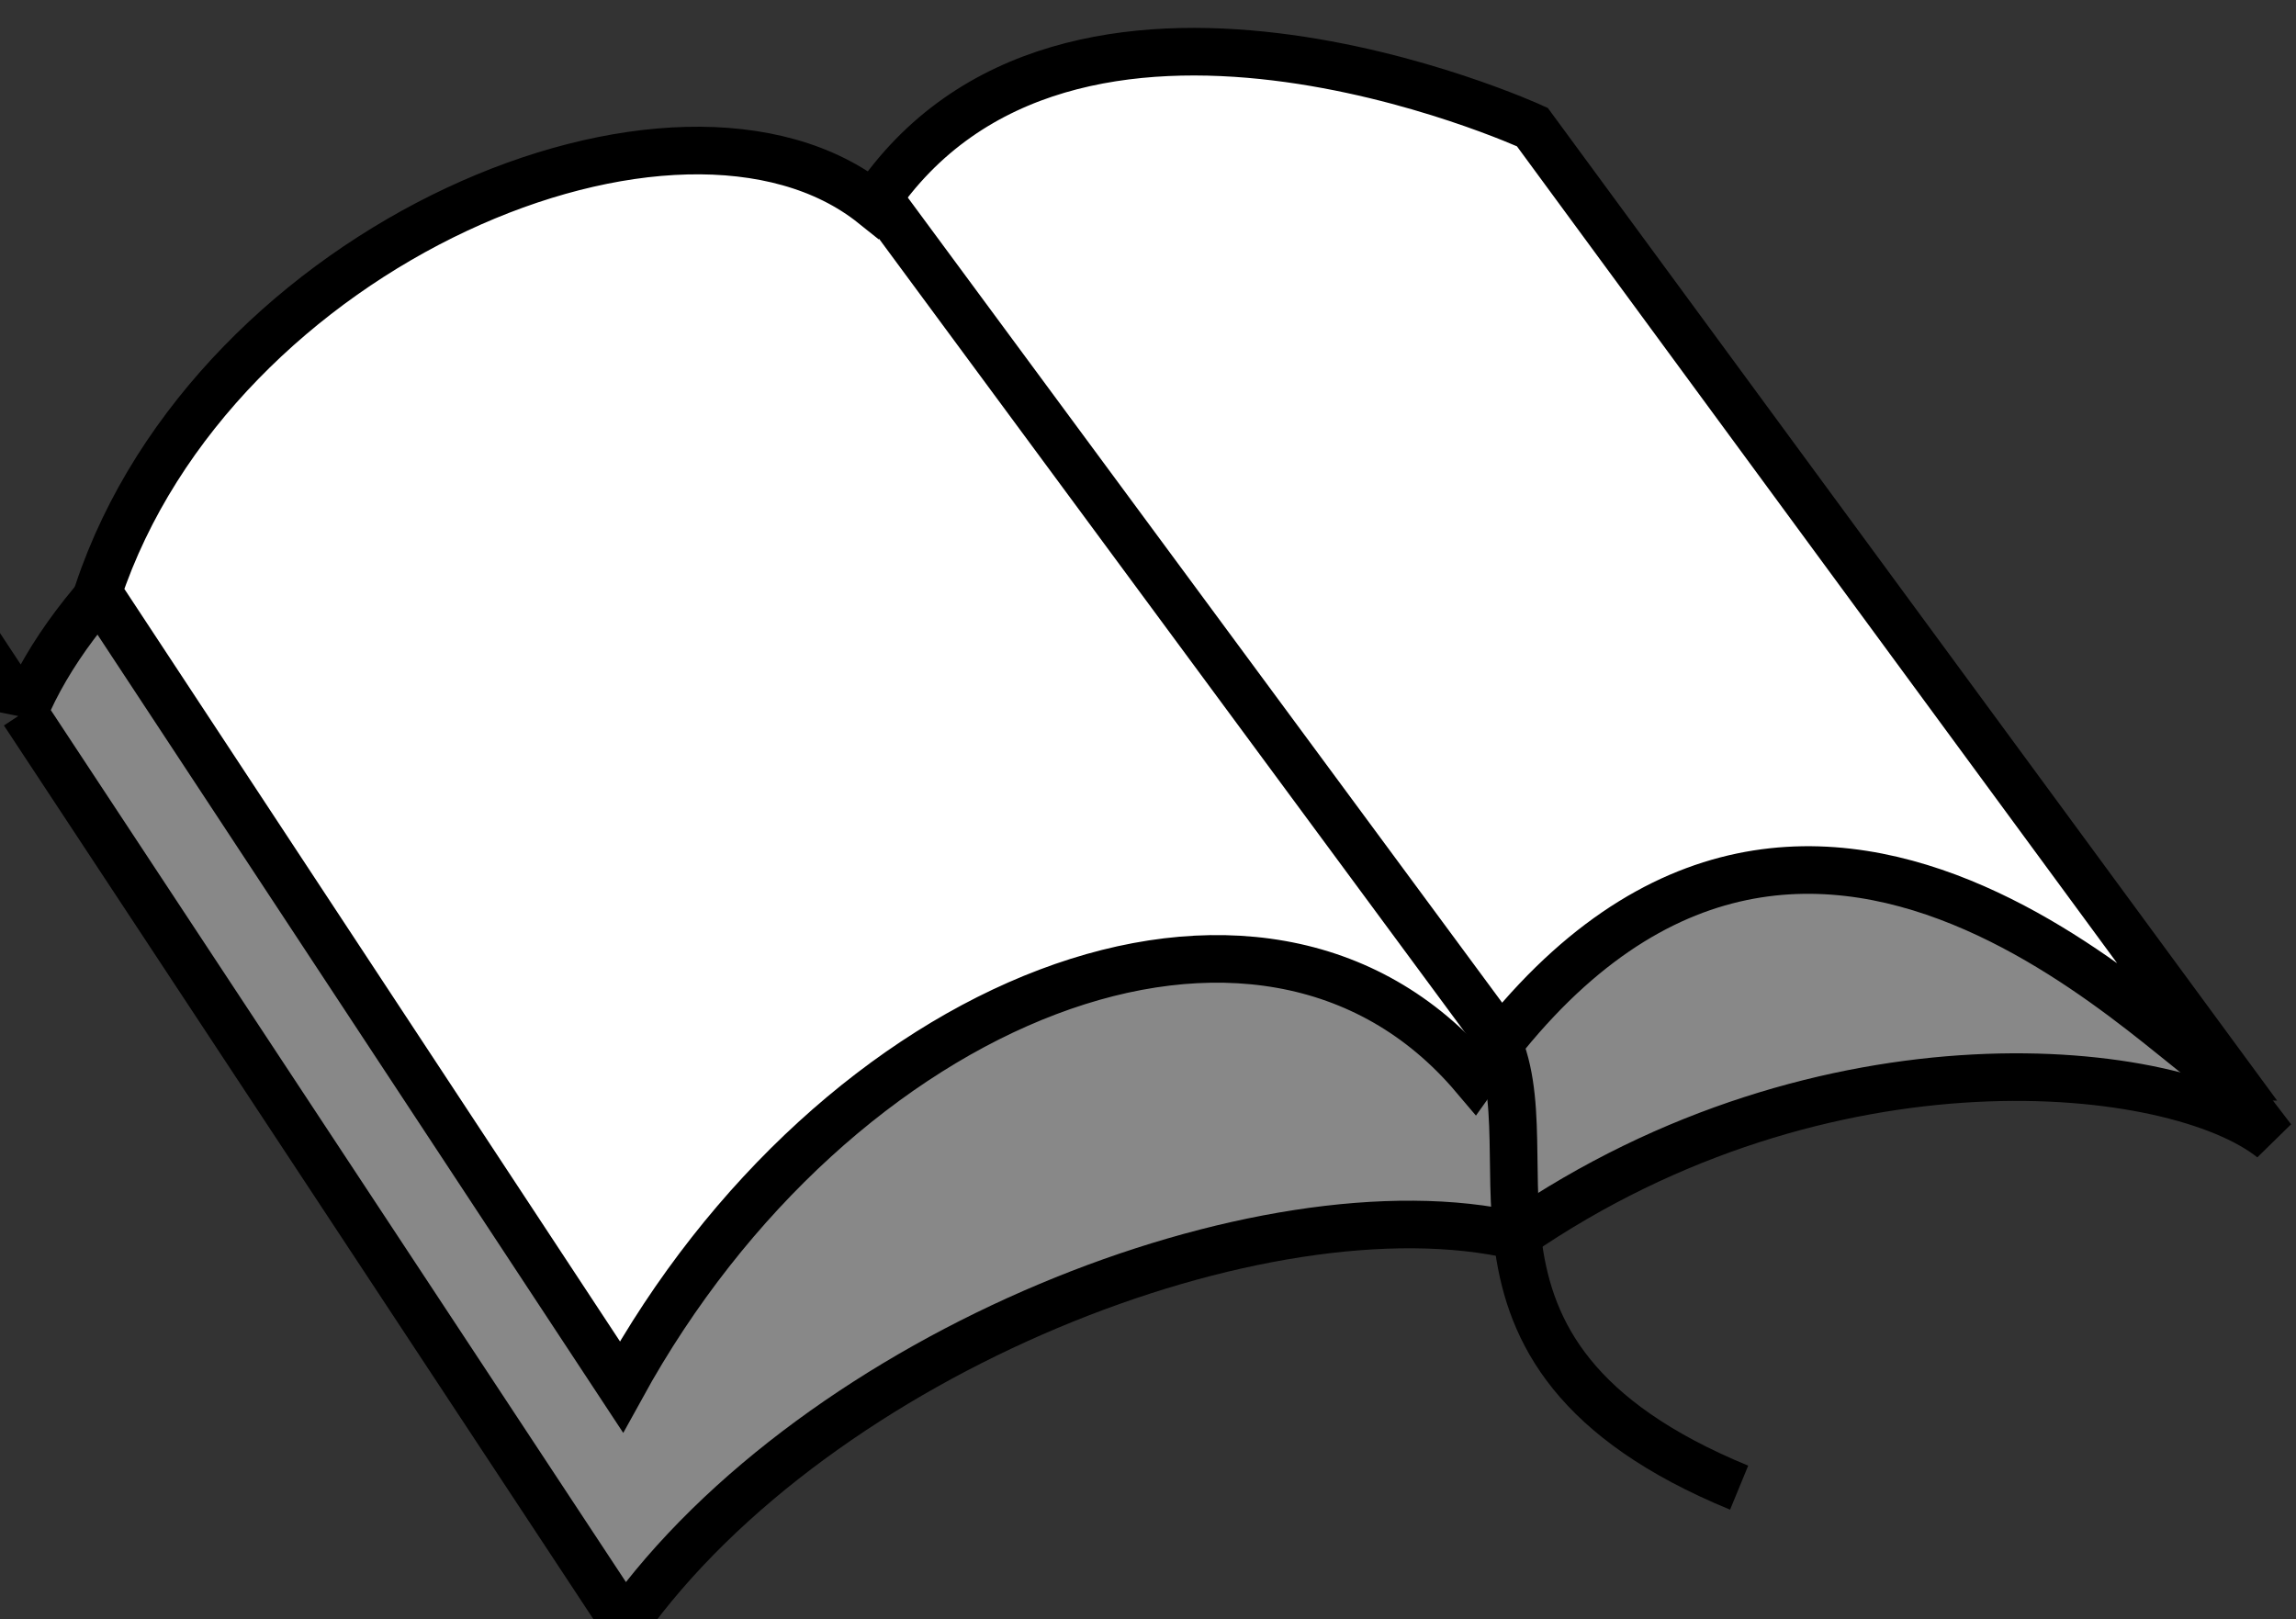 <?xml version="1.0"?>
<svg xmlns:rdf="http://www.w3.org/1999/02/22-rdf-syntax-ns#" xmlns="http://www.w3.org/2000/svg" xmlns:cc="http://creativecommons.org/ns#" xmlns:dc="http://purl.org/dc/elements/1.1/" xmlns:svg="http://www.w3.org/2000/svg" id="svg1" viewBox="0 0 241.16 170.09" version="1.0" y="0" x="0">
  <rect x="0" y="0" width="241.16" height="170.09" fill="#333333" stroke="none"/>
  <g id="g4874" stroke="#000" stroke-width="5" transform="translate(-106.42 -550)">
    <path id="path2354" d="m108.92 624.83l63.11 95.69c20.36-28.5 67.18-46.83 93.65-40.72 32.57-22.39 69.22-18.32 79.4-10.18l-73.29-95.68s-50.9-14.25-71.26 16.28c-36.64-16.28-81.43 10.18-91.61 34.61z" fill="#888" fill-rule="evenodd"/>
    <path id="path2356" d="m116.72 612.21l54.97 83.47c22.39-40.72 67.18-59.04 89.58-32.57 34.61-48.87 75.32 0 79.39 0l-73.29-99.76s-48.86-22.4-69.22 8.14c-20.35-16.29-69.21 4.07-81.43 40.72z" fill="#fff" fill-rule="evenodd"/>
    <path id="path3599" d="m199.51 571.9l63.12 85.51c8.14 12.21-8.15 34.61 26.46 48.86" fill="none"/>
  </g>
</svg>
